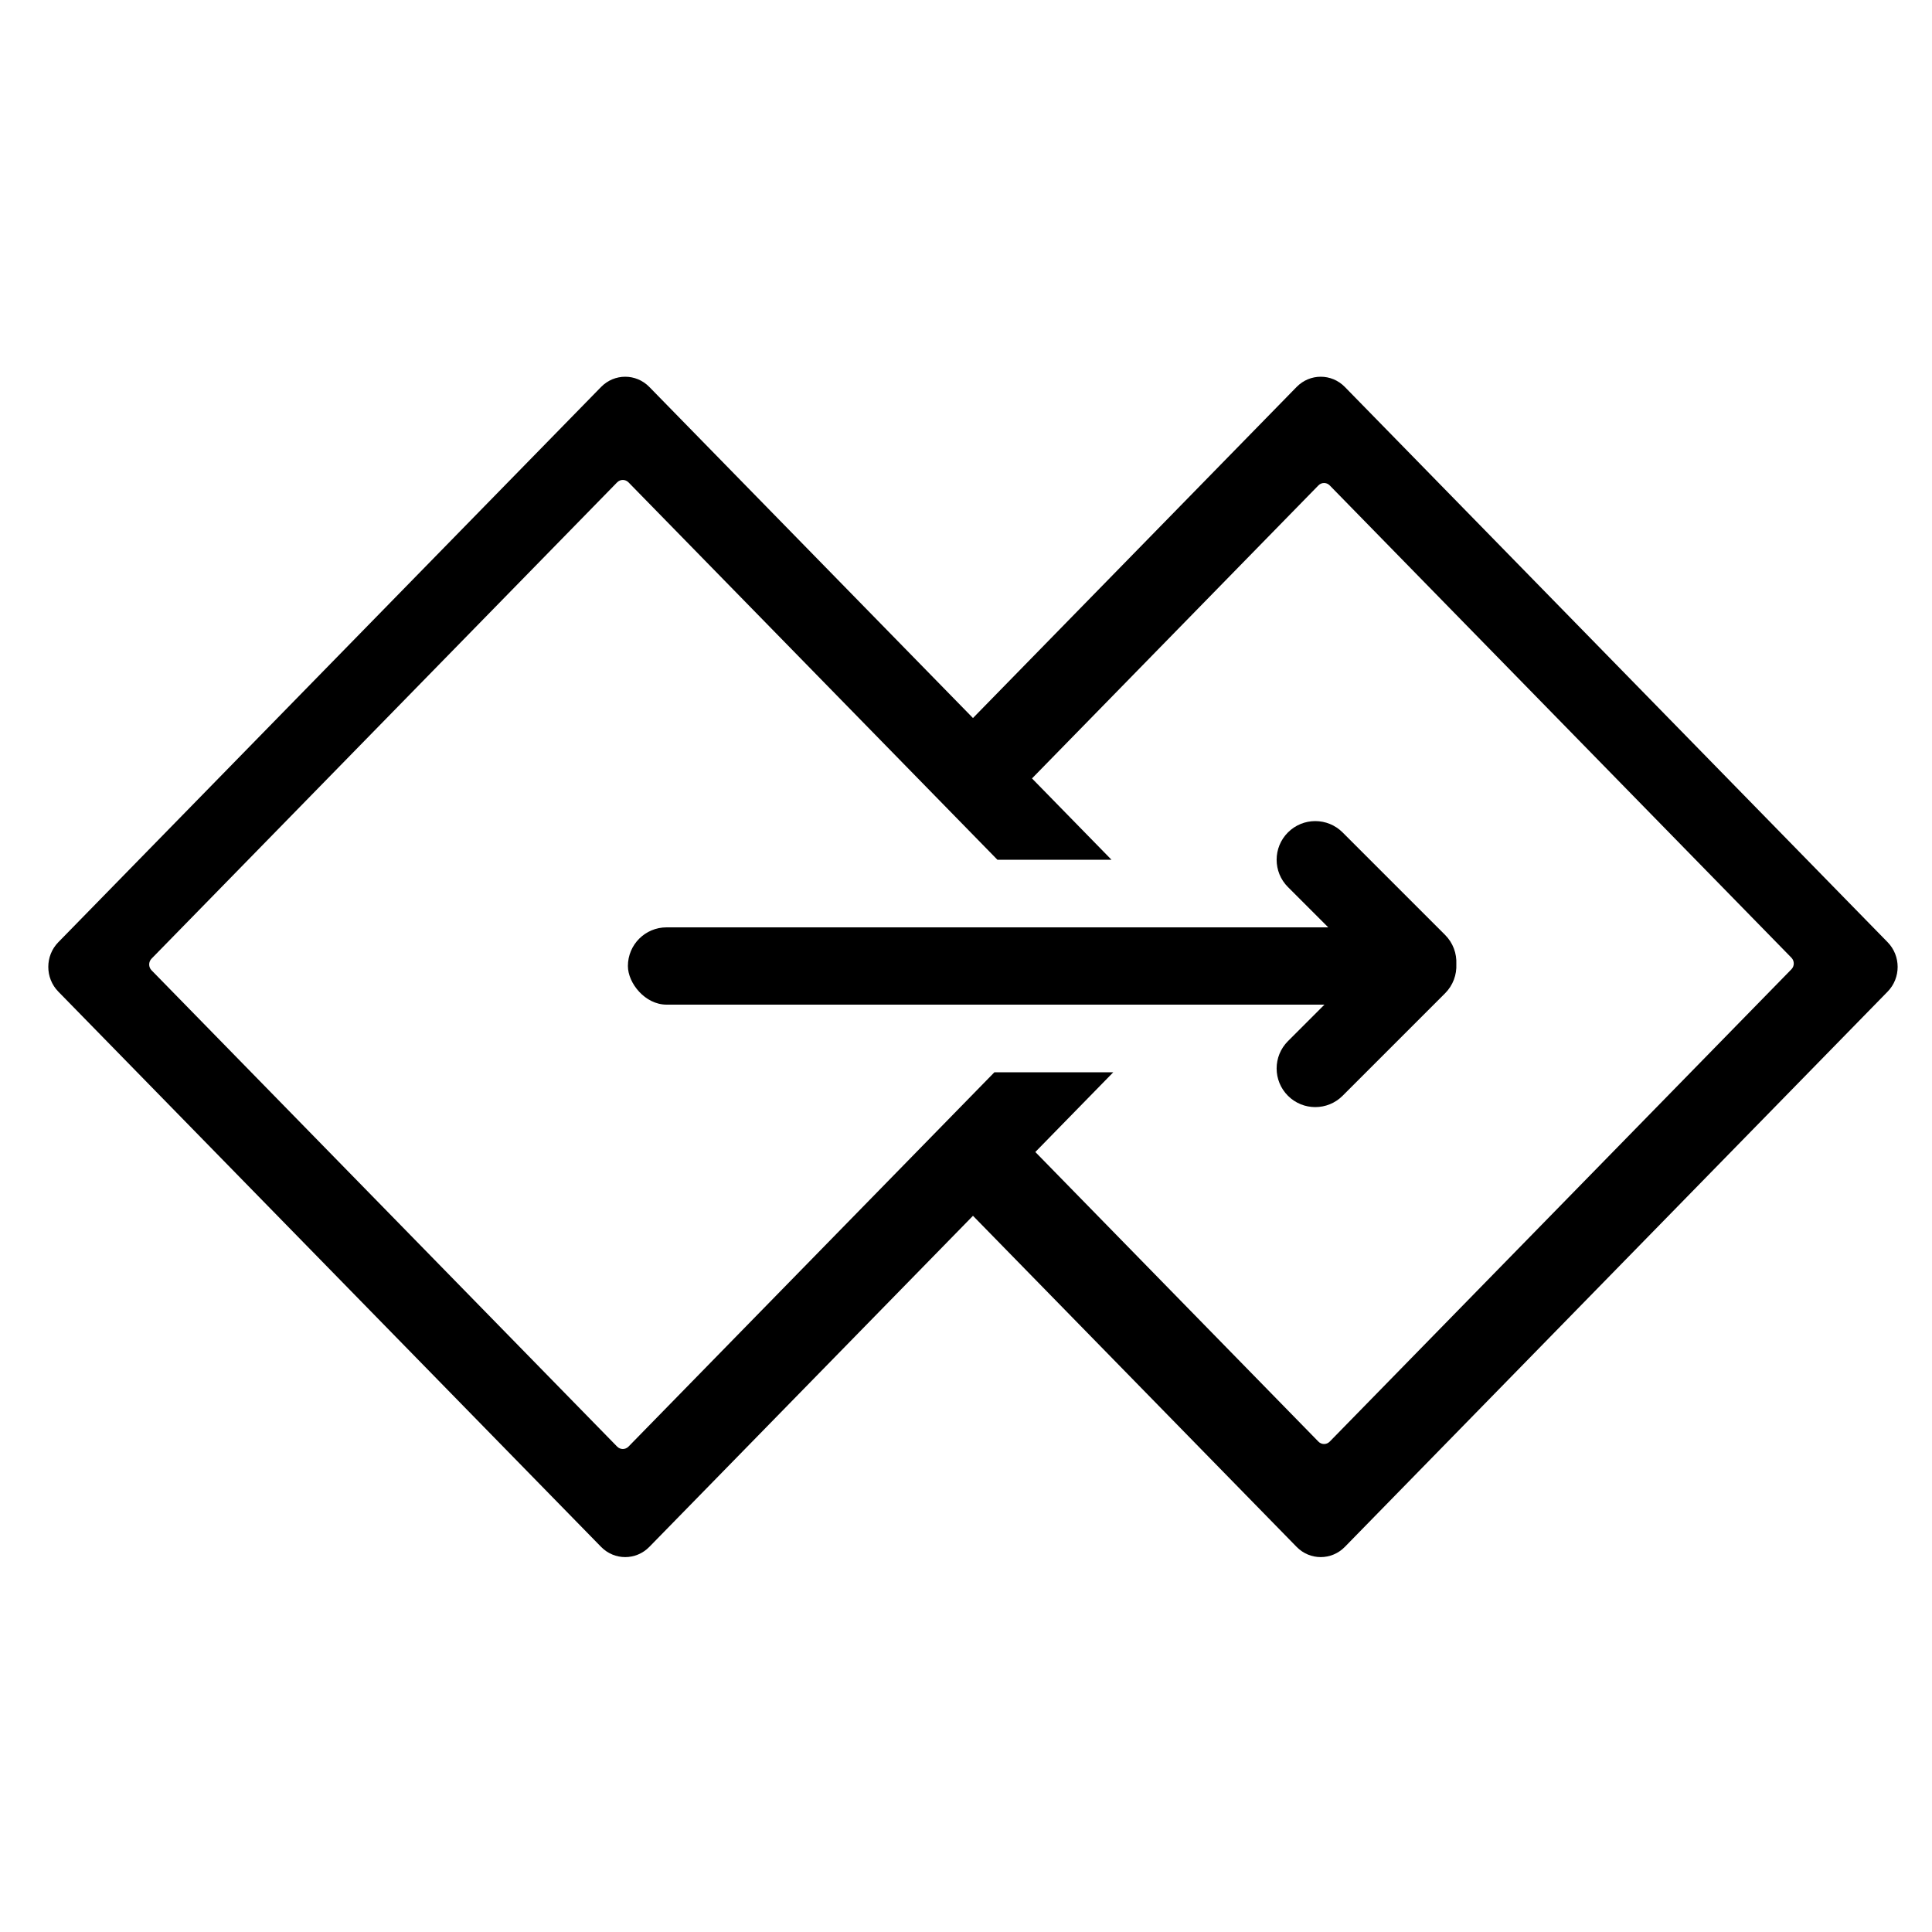 <svg xmlns="http://www.w3.org/2000/svg" xmlns:xlink="http://www.w3.org/1999/xlink" viewBox="0 0 200 200" version="1.1" x="0px" y="0px"><title>UX Process</title><desc>Created with Sketch.</desc><g stroke="none" stroke-width="1" fill="none" fill-rule="evenodd"><g fill="#000000"><path d="M115.061,89 L103.251,89 L65.062,49.933 C64.737,49.601 64.211,49.601 63.886,49.933 L15.687,99.241 C15.362,99.573 15.362,100.111 15.687,100.443 L63.886,149.751 C64.211,150.083 64.737,150.083 65.062,149.751 L102.942,111 L115.247,111 L107.177,119.255 L136.484,149.237 C136.806,149.566 137.328,149.566 137.65,149.237 L185.449,100.338 C185.771,100.009 185.771,99.475 185.449,99.145 L137.65,50.247 C137.328,49.918 136.806,49.918 136.484,50.247 L106.832,80.582 L115.061,89 Z M100.722,125.859 L67.219,160.132 C65.84,161.543 63.604,161.543 62.224,160.132 L6.034,102.65 C4.655,101.239 4.655,98.951 6.034,97.54 L62.224,40.058 C63.604,38.647 65.84,38.647 67.219,40.058 L100.722,74.331 L134.224,40.058 C135.604,38.647 137.84,38.647 139.219,40.058 L195.409,97.54 C196.788,98.951 196.788,101.239 195.409,102.65 L139.219,160.132 C137.84,161.543 135.604,161.543 134.224,160.132 L100.722,125.859 Z"></path><rect x="65" y="96" width="79" height="8" rx="4"></rect><path d="M150.759,99.803 C150.812,100.892 150.423,101.997 149.592,102.828 L138.985,113.435 C137.423,114.997 134.891,114.997 133.328,113.435 C131.766,111.873 131.766,109.34 133.328,107.778 L141.303,99.803 L133.328,91.828 C131.766,90.266 131.766,87.734 133.328,86.172 C134.891,84.609 137.423,84.609 138.985,86.172 L149.592,96.778 C150.423,97.609 150.812,98.715 150.759,99.803 Z"></path></g></g></svg>